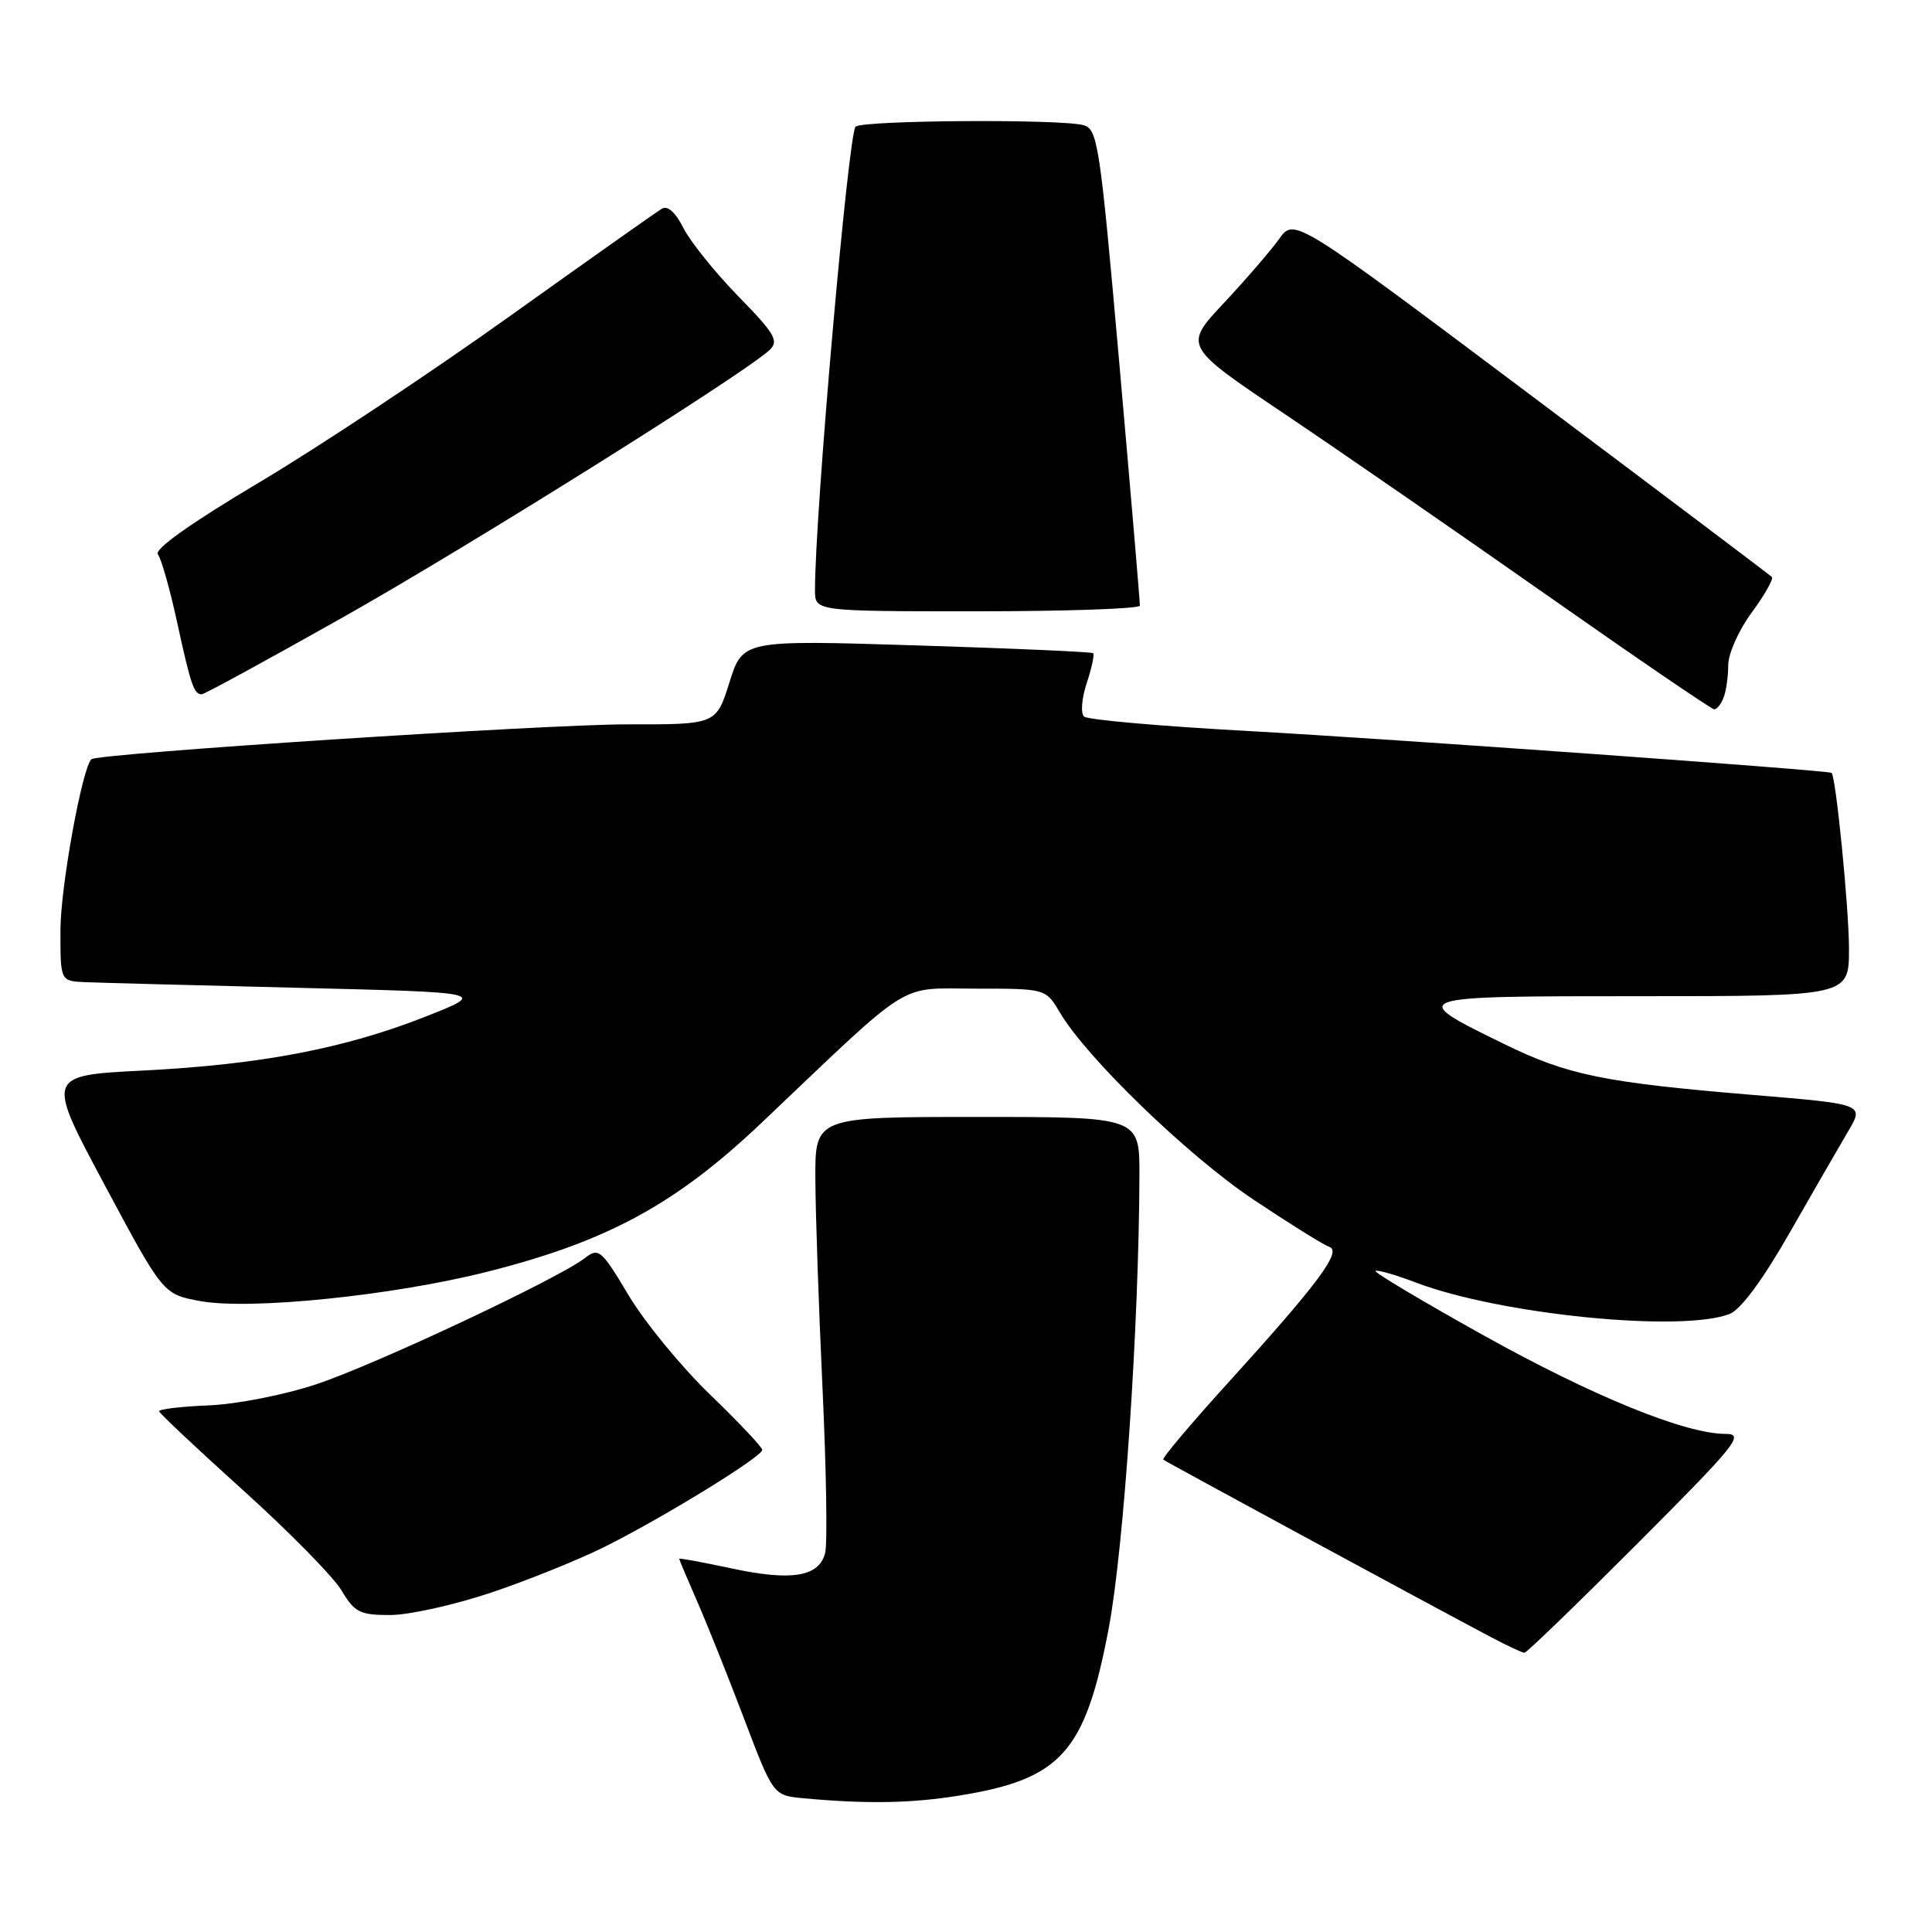 <?xml version="1.0" encoding="UTF-8" standalone="no"?>
<!DOCTYPE svg PUBLIC "-//W3C//DTD SVG 1.1//EN" "http://www.w3.org/Graphics/SVG/1.1/DTD/svg11.dtd" >
<svg xmlns="http://www.w3.org/2000/svg" xmlns:xlink="http://www.w3.org/1999/xlink" version="1.1" viewBox="0 0 256 256">
 <g >
 <path fill="currentColor"
d=" M 127.00 237.94 C 140.62 235.76 143.79 232.23 146.91 215.76 C 148.92 205.14 150.92 175.58 150.98 155.75 C 151.00 148.00 151.00 148.00 129.50 148.00 C 108.00 148.00 108.00 148.00 108.04 156.25 C 108.06 160.79 108.49 173.28 108.99 184.00 C 109.49 194.72 109.65 204.52 109.34 205.76 C 108.55 208.94 104.91 209.54 96.87 207.81 C 93.09 207.00 90.00 206.43 90.00 206.55 C 90.00 206.66 91.06 209.18 92.35 212.13 C 93.65 215.08 96.45 222.09 98.58 227.70 C 102.46 237.91 102.46 237.91 106.48 238.28 C 114.81 239.05 120.70 238.95 127.00 237.94 Z  M 217.00 204.50 C 230.10 191.37 231.21 190.00 228.66 190.00 C 223.30 190.00 211.10 185.03 196.54 176.92 C 188.49 172.43 182.06 168.60 182.26 168.41 C 182.46 168.21 184.87 168.90 187.63 169.95 C 198.75 174.18 222.77 176.58 229.18 174.11 C 230.65 173.54 233.57 169.60 237.13 163.36 C 240.23 157.94 243.72 151.88 244.89 149.90 C 247.02 146.31 247.02 146.31 232.34 145.09 C 212.52 143.44 207.73 142.46 199.29 138.33 C 186.36 132.00 186.35 132.00 217.38 132.00 C 245.00 132.00 245.00 132.00 245.00 125.72 C 245.00 120.37 243.26 102.83 242.69 102.41 C 242.21 102.06 184.35 97.91 165.50 96.87 C 153.95 96.24 144.11 95.38 143.64 94.95 C 143.17 94.53 143.33 92.54 143.99 90.53 C 144.66 88.51 145.04 86.72 144.85 86.55 C 144.66 86.38 134.13 85.91 121.46 85.52 C 98.43 84.80 98.43 84.80 96.66 90.40 C 94.90 96.00 94.90 96.00 83.20 95.98 C 72.62 95.95 13.03 99.83 12.12 100.60 C 10.91 101.63 8.01 117.55 8.01 123.25 C 8.00 130.00 8.00 130.00 11.25 130.14 C 13.04 130.22 25.75 130.55 39.50 130.89 C 64.50 131.50 64.50 131.50 56.48 134.67 C 45.74 138.92 34.57 141.06 19.01 141.85 C 6.10 142.50 6.10 142.50 13.86 157.00 C 21.62 171.50 21.62 171.50 26.53 172.40 C 33.16 173.61 52.04 171.68 64.58 168.51 C 80.52 164.48 89.54 159.57 100.94 148.75 C 121.26 129.45 118.79 131.00 129.32 131.00 C 138.57 131.00 138.57 131.00 140.45 134.18 C 144.00 140.19 157.40 153.14 166.08 158.95 C 170.86 162.14 175.38 164.96 176.13 165.21 C 177.86 165.79 174.72 170.01 162.66 183.30 C 157.77 188.69 153.93 193.24 154.14 193.41 C 154.48 193.70 189.17 212.49 197.49 216.89 C 199.68 218.05 201.71 219.00 202.00 219.00 C 202.29 219.00 209.04 212.47 217.00 204.50 Z  M 65.08 211.03 C 69.95 209.39 76.77 206.64 80.22 204.91 C 88.03 201.00 101.00 193.02 101.00 192.12 C 101.00 191.75 97.90 188.47 94.11 184.81 C 90.32 181.16 85.47 175.26 83.33 171.69 C 79.65 165.54 79.34 165.28 77.47 166.72 C 73.90 169.47 49.65 180.86 41.91 183.42 C 37.68 184.83 31.37 186.07 27.66 186.22 C 24.00 186.37 21.04 186.72 21.08 187.00 C 21.13 187.28 26.15 192.00 32.25 197.50 C 38.34 203.00 44.20 208.96 45.26 210.75 C 46.99 213.65 47.68 214.00 51.70 214.00 C 54.18 214.00 60.20 212.66 65.08 211.03 Z  M 228.39 92.42 C 228.73 91.55 229.00 89.61 229.00 88.12 C 229.00 86.62 230.40 83.48 232.12 81.15 C 233.84 78.82 235.03 76.70 234.78 76.45 C 234.53 76.20 220.19 65.38 202.91 52.42 C 171.50 28.85 171.50 28.85 169.50 31.65 C 168.40 33.19 165.10 37.01 162.17 40.15 C 156.83 45.85 156.83 45.85 170.17 54.82 C 177.50 59.75 193.18 70.58 205.00 78.88 C 216.82 87.18 226.79 93.98 227.14 93.99 C 227.50 94.00 228.06 93.29 228.39 92.42 Z  M 45.42 81.81 C 62.23 72.33 98.63 49.52 101.97 46.38 C 103.24 45.18 102.70 44.24 97.82 39.25 C 94.74 36.09 91.47 32.02 90.56 30.22 C 89.52 28.15 88.47 27.20 87.71 27.65 C 87.04 28.04 77.95 34.47 67.50 41.93 C 57.05 49.40 42.11 59.31 34.30 63.95 C 25.27 69.32 20.39 72.79 20.92 73.45 C 21.37 74.03 22.53 78.10 23.48 82.50 C 25.29 90.80 25.70 92.00 26.73 92.00 C 27.07 92.00 35.48 87.41 45.42 81.81 Z  M 151.04 80.25 C 151.06 79.84 149.84 65.47 148.33 48.31 C 145.74 18.96 145.46 17.09 143.54 16.58 C 140.49 15.76 114.67 15.92 113.38 16.77 C 112.43 17.39 107.97 68.28 107.99 78.25 C 108.00 81.00 108.00 81.00 129.50 81.00 C 141.32 81.00 151.02 80.66 151.04 80.25 Z "/>
</g>
</svg>